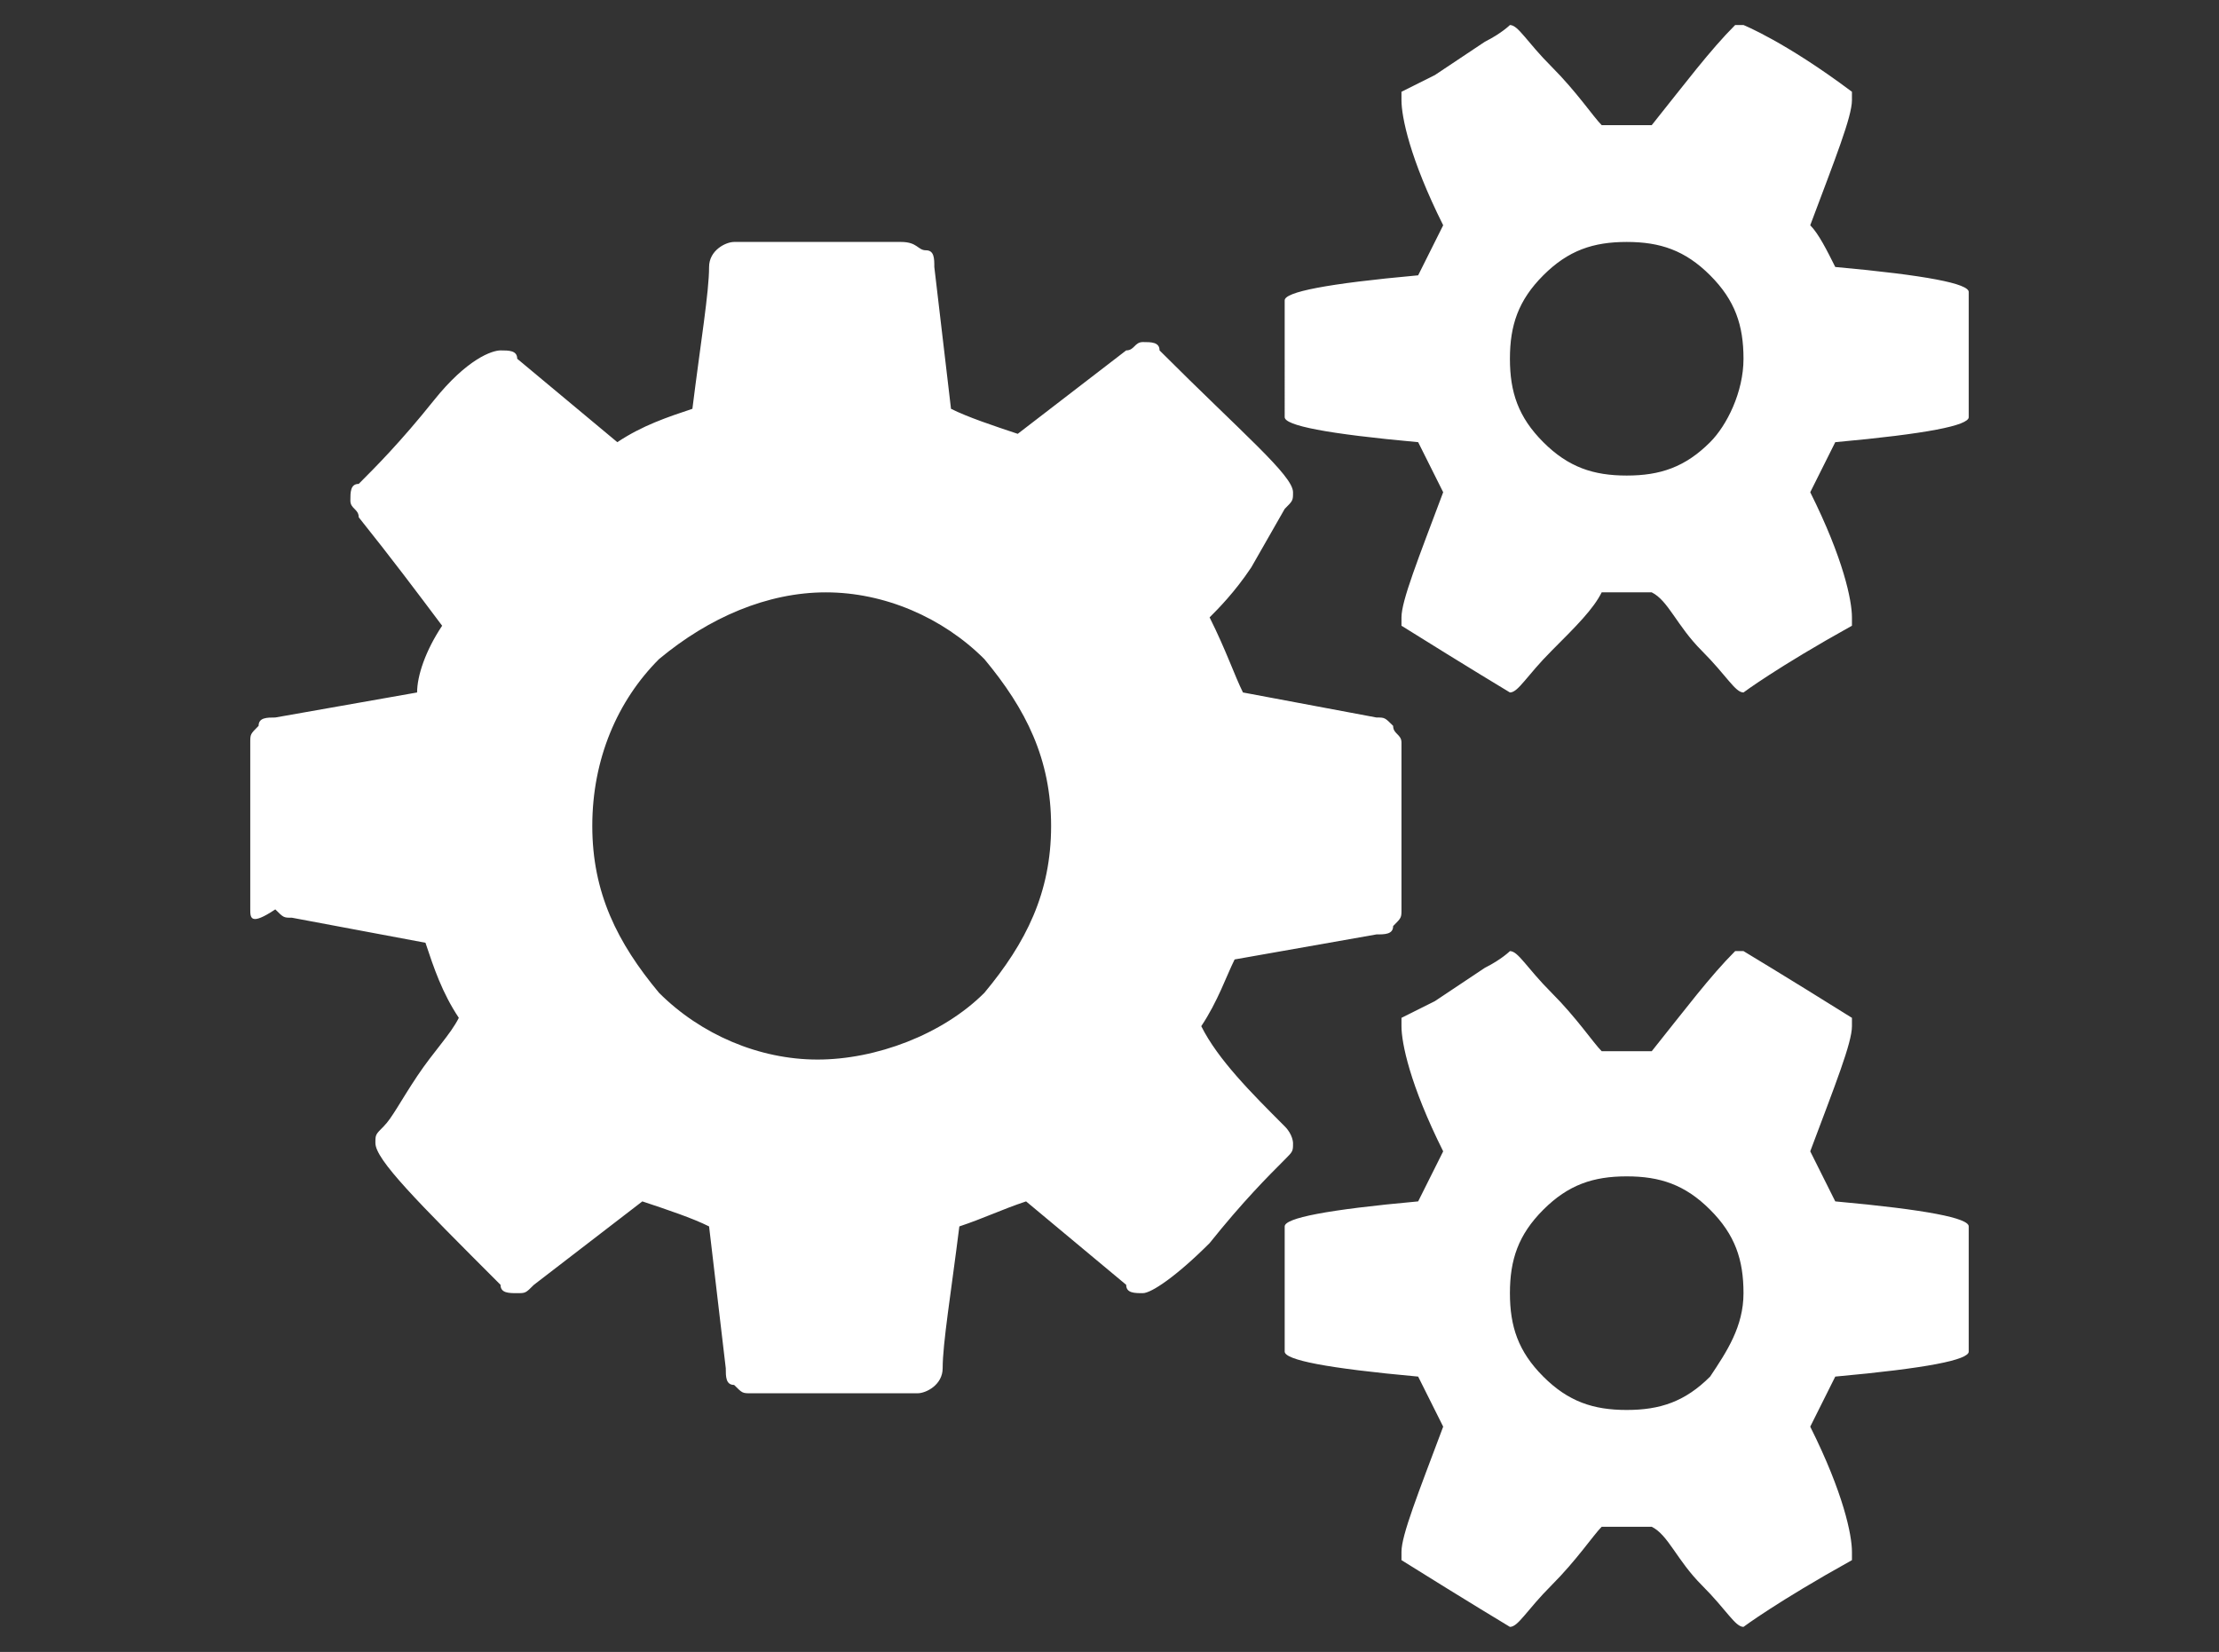 <?xml version="1.0" encoding="utf-8"?>
<!-- Generator: Adobe Illustrator 19.1.0, SVG Export Plug-In . SVG Version: 6.00 Build 0)  -->
<svg version="1.1" id="Layer_1" xmlns="http://www.w3.org/2000/svg" xmlns:xlink="http://www.w3.org/1999/xlink" x="0px" y="0px"
	 viewBox="0 0 26.6 19.8" style="enable-background:new 0 0 26.6 19.8;" xml:space="preserve">
<rect x="0" y="0" width="26.6" height="19.8" fill="#333333" stroke="none"/>
<style type="text/css">
	.st0{fill-rule:evenodd;clip-rule:evenodd;fill:#FFFFFF;}
</style>
<g>
	<path class="st0" d="M20.9,15.5c0-0.4-0.1-0.7-0.4-1c-0.3-0.3-0.6-0.4-1-0.4s-0.7,0.1-1,0.4c-0.3,0.3-0.4,0.6-0.4,1s0.1,0.7,0.4,1
		c0.3,0.3,0.6,0.4,1,0.4s0.7-0.1,1-0.4C20.7,16.2,20.9,15.9,20.9,15.5z M20.9,4.3c0-0.4-0.1-0.7-0.4-1c-0.3-0.3-0.6-0.4-1-0.4
		s-0.7,0.1-1,0.4c-0.3,0.3-0.4,0.6-0.4,1c0,0.4,0.1,0.7,0.4,1c0.3,0.3,0.6,0.4,1,0.4s0.7-0.1,1-0.4C20.7,5.1,20.9,4.7,20.9,4.3z
		 M22,14.4c1.1,0.1,1.6,0.2,1.6,0.3v1.5c0,0.1-0.5,0.2-1.6,0.3c-0.1,0.2-0.2,0.4-0.3,0.6c0.4,0.8,0.5,1.3,0.5,1.5c0,0,0,0,0,0.1
		c-0.9,0.5-1.3,0.8-1.3,0.8c-0.1,0-0.2-0.2-0.5-0.5c-0.3-0.3-0.4-0.6-0.6-0.7c-0.1,0-0.2,0-0.3,0s-0.2,0-0.3,0
		c-0.1,0.1-0.3,0.4-0.6,0.7c-0.3,0.3-0.4,0.5-0.5,0.5c0,0-0.5-0.3-1.3-0.8c0,0,0,0,0-0.1c0-0.2,0.2-0.7,0.5-1.5
		c-0.1-0.2-0.2-0.4-0.3-0.6c-1.1-0.1-1.6-0.2-1.6-0.3v-1.5c0-0.1,0.5-0.2,1.6-0.3c0.1-0.2,0.2-0.4,0.3-0.6c-0.4-0.8-0.5-1.3-0.5-1.5
		c0,0,0,0,0-0.1l0.4-0.2l0.6-0.4c0.2-0.1,0.3-0.2,0.3-0.2c0.1,0,0.2,0.2,0.5,0.5c0.3,0.3,0.5,0.6,0.6,0.7c0.1,0,0.2,0,0.3,0
		s0.2,0,0.3,0c0.4-0.5,0.7-0.9,1-1.2l0.1,0c0,0,0.5,0.3,1.3,0.8c0,0,0,0,0,0.1c0,0.2-0.2,0.7-0.5,1.5C21.8,14,21.9,14.2,22,14.4z
		 M22,3.2c1.1,0.1,1.6,0.2,1.6,0.3v1.5c0,0.1-0.5,0.2-1.6,0.3c-0.1,0.2-0.2,0.4-0.3,0.6c0.4,0.8,0.5,1.3,0.5,1.5c0,0,0,0.1,0,0.1
		c-0.9,0.5-1.3,0.8-1.3,0.8c-0.1,0-0.2-0.2-0.5-0.5c-0.3-0.3-0.4-0.6-0.6-0.7c-0.1,0-0.2,0-0.3,0s-0.2,0-0.3,0
		c-0.1,0.2-0.3,0.4-0.6,0.7c-0.3,0.3-0.4,0.5-0.5,0.5c0,0-0.5-0.3-1.3-0.8c0,0,0,0,0-0.1c0-0.2,0.2-0.7,0.5-1.5
		c-0.1-0.2-0.2-0.4-0.3-0.6c-1.1-0.1-1.6-0.2-1.6-0.3V3.6c0-0.1,0.5-0.2,1.6-0.3c0.1-0.2,0.2-0.4,0.3-0.6c-0.4-0.8-0.5-1.3-0.5-1.5
		c0,0,0-0.1,0-0.1l0.4-0.2l0.6-0.4c0.2-0.1,0.3-0.2,0.3-0.2c0.1,0,0.2,0.2,0.5,0.5c0.3,0.3,0.5,0.6,0.6,0.7c0.1,0,0.2,0,0.3,0
		s0.2,0,0.3,0c0.4-0.5,0.7-0.9,1-1.2l0.1,0c0,0,0.5,0.2,1.3,0.8c0,0,0,0,0,0.1c0,0.2-0.2,0.7-0.5,1.5C21.8,2.8,21.9,3,22,3.2z
		 M11.8,11.9c0.5-0.6,0.8-1.2,0.8-2c0-0.8-0.3-1.4-0.8-2c-0.5-0.5-1.2-0.8-1.9-0.8S8.5,7.4,7.9,7.9c-0.5,0.5-0.8,1.2-0.8,2
		c0,0.8,0.3,1.4,0.8,2c0.5,0.5,1.2,0.8,1.9,0.8S11.3,12.4,11.8,11.9z M16.8,8.9v2c0,0.1,0,0.1-0.1,0.2c0,0.1-0.1,0.1-0.2,0.1
		l-1.7,0.3c-0.1,0.2-0.2,0.5-0.4,0.8c0.2,0.4,0.6,0.8,1,1.2c0.1,0.1,0.1,0.2,0.1,0.2c0,0.1,0,0.1-0.1,0.2c-0.2,0.2-0.5,0.5-0.9,1
		c-0.4,0.4-0.7,0.6-0.8,0.6c-0.1,0-0.2,0-0.2-0.1l-1.2-1c-0.3,0.1-0.5,0.2-0.8,0.3c-0.1,0.8-0.2,1.4-0.2,1.7c0,0.2-0.2,0.3-0.3,0.3
		h-2c-0.1,0-0.1,0-0.2-0.1c-0.1,0-0.1-0.1-0.1-0.2l-0.2-1.7c-0.2-0.1-0.5-0.2-0.8-0.3l-1.3,1c-0.1,0.1-0.1,0.1-0.2,0.1
		c-0.1,0-0.2,0-0.2-0.1c-1-1-1.5-1.5-1.5-1.7c0-0.1,0-0.1,0.1-0.2c0.1-0.1,0.2-0.3,0.4-0.6c0.2-0.3,0.4-0.5,0.5-0.7
		c-0.2-0.3-0.3-0.6-0.4-0.9l-1.6-0.3c-0.1,0-0.1,0-0.2-0.1C3,11.1,3,11,3,10.9v-2c0-0.1,0-0.1,0.1-0.2c0-0.1,0.1-0.1,0.2-0.1
		l1.7-0.3C5,8.1,5.1,7.8,5.3,7.5C5,7.1,4.7,6.7,4.3,6.2c0-0.1-0.1-0.1-0.1-0.2c0-0.1,0-0.2,0.1-0.2c0.2-0.2,0.5-0.5,0.9-1
		S5.9,4.2,6,4.2c0.1,0,0.2,0,0.2,0.1l1.2,1C7.7,5.1,8,5,8.3,4.9c0.1-0.8,0.2-1.4,0.2-1.7c0-0.2,0.2-0.3,0.3-0.3h2
		C11,2.9,11,3,11.1,3c0.1,0,0.1,0.1,0.1,0.2l0.2,1.7c0.2,0.1,0.5,0.2,0.8,0.3l1.3-1c0.1,0,0.1-0.1,0.2-0.1c0.1,0,0.2,0,0.2,0.1
		c1,1,1.6,1.5,1.6,1.7c0,0.1,0,0.1-0.1,0.2L15,6.8c-0.2,0.3-0.4,0.5-0.5,0.6c0.2,0.4,0.3,0.7,0.4,0.9l1.6,0.3c0.1,0,0.1,0,0.2,0.1
		C16.7,8.8,16.8,8.8,16.8,8.9z"/>
</g>
</svg>
